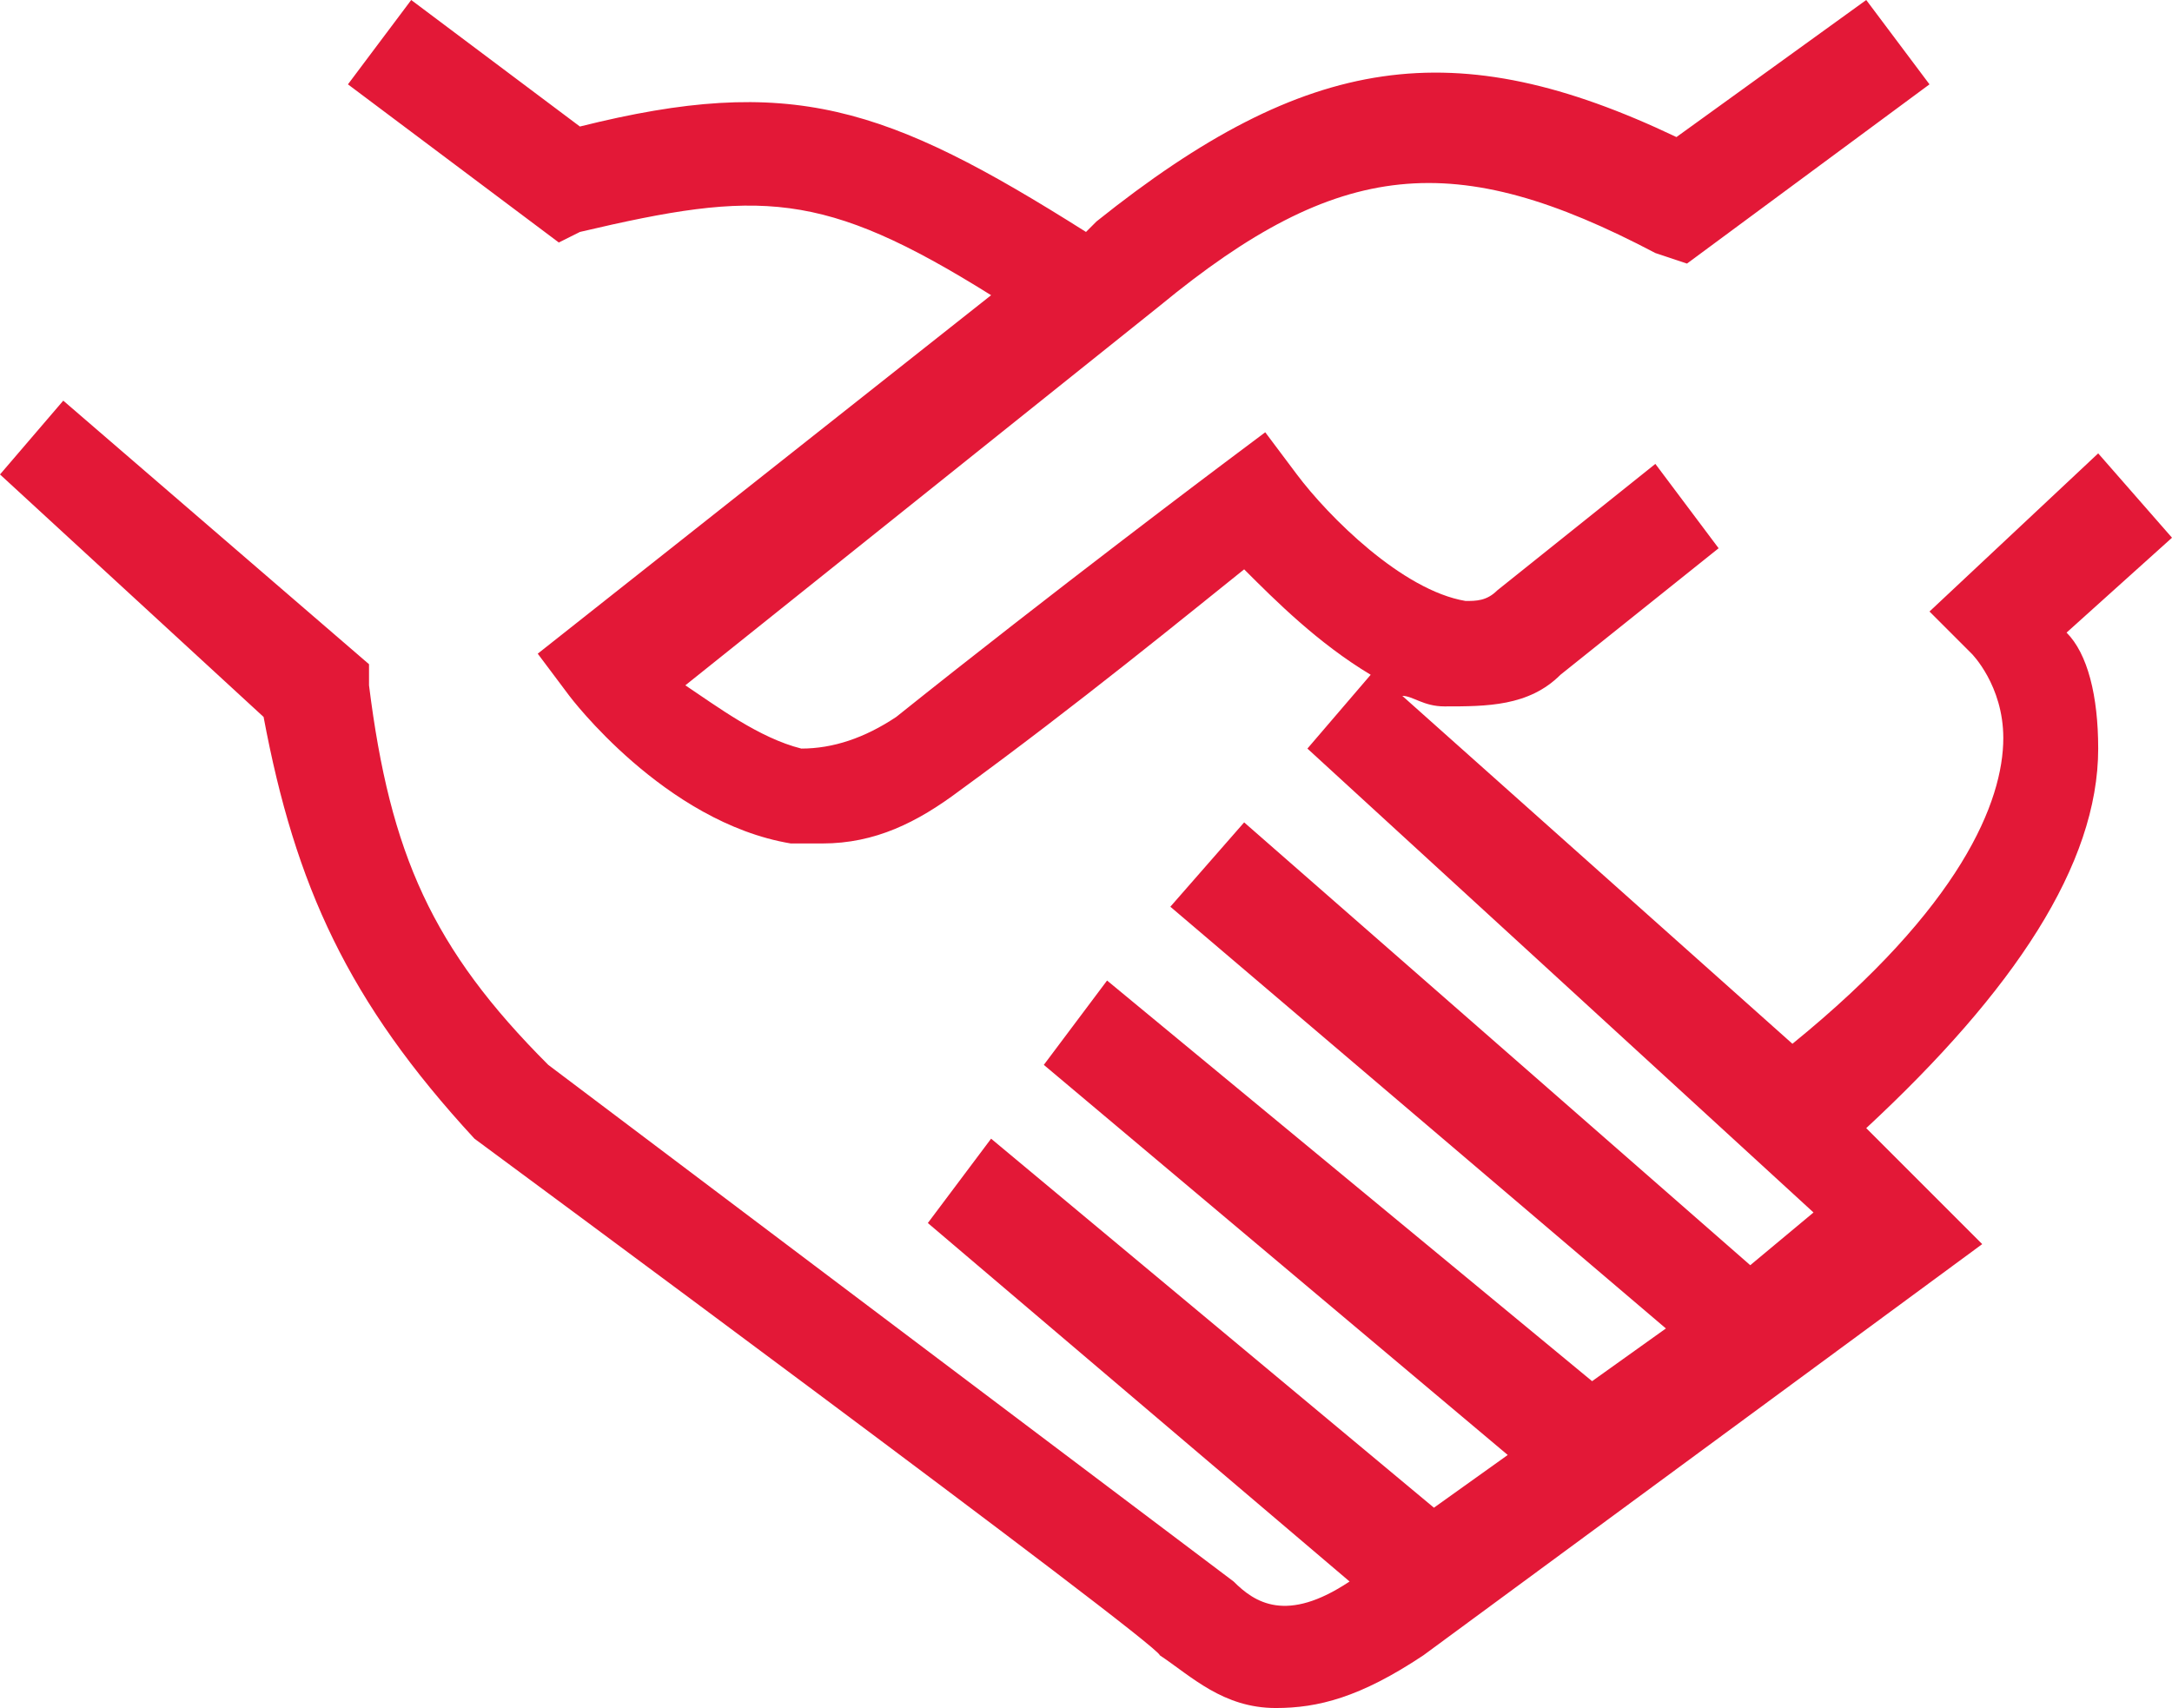 <?xml version="1.0" encoding="utf-8"?>
<svg viewBox="1.7 4 20.6 16.2" xmlns="http://www.w3.org/2000/svg">
  <g id="ICON_ART">
    <path d="M21.6 11.1c0-.5-.1-.9-.3-1.1l1-.9-.7-.8L20 9.8l.4.4s.3.3.3.8c0 .6-.4 1.6-2 2.9L15 10.6c.1 0 .2.1.4.1.4 0 .8 0 1.1-.3L18 9.2l-.6-.8-1.5 1.2c-.1.1-.2.1-.3.1-.6-.1-1.3-.8-1.6-1.2l-.3-.4-.4.3s-1.6 1.2-3.1 2.4c-.3.2-.6.3-.9.3-.4-.1-.8-.4-1.1-.6l4.5-3.6c1.7-1.4 2.8-1.5 4.7-.5l.3.1L20 4.8l-.6-.8-1.8 1.3c-2.1-1-3.5-.8-5.5.8l-.1.1c-1.9-1.2-2.8-1.5-4.8-1L5.6 4l-.6.8 2 1.5.2-.1c1.7-.4 2.3-.4 3.9.6l-4.3 3.4.3.4S8 11.8 9.2 12h.3c.5 0 .9-.2 1.3-.5 1.1-.8 2.2-1.7 2.7-2.1.3.3.7.7 1.2 1l-.6.7 4.8 4.4-.6.5-4.8-4.2-.7.8 4.7 4-.7.5-4.6-3.8-.6.8 4.4 3.7-.7.5-4.2-3.5-.6.8 4 3.4c-.6.4-.9.2-1.1 0l-6.5-4.9c-1.1-1.1-1.5-2-1.7-3.6v-.2L2.3 7.8l-.6.7 2.5 2.3c.3 1.6.8 2.7 2 4 0 0 6.5 4.8 6.5 4.9.3.2.6.5 1.1.5.4 0 .8-.1 1.4-.5l5.3-3.9-1.1-1.1c1.4-1.3 2.2-2.5 2.2-3.6z" fill="#e31837"/>
  </g>
</svg>